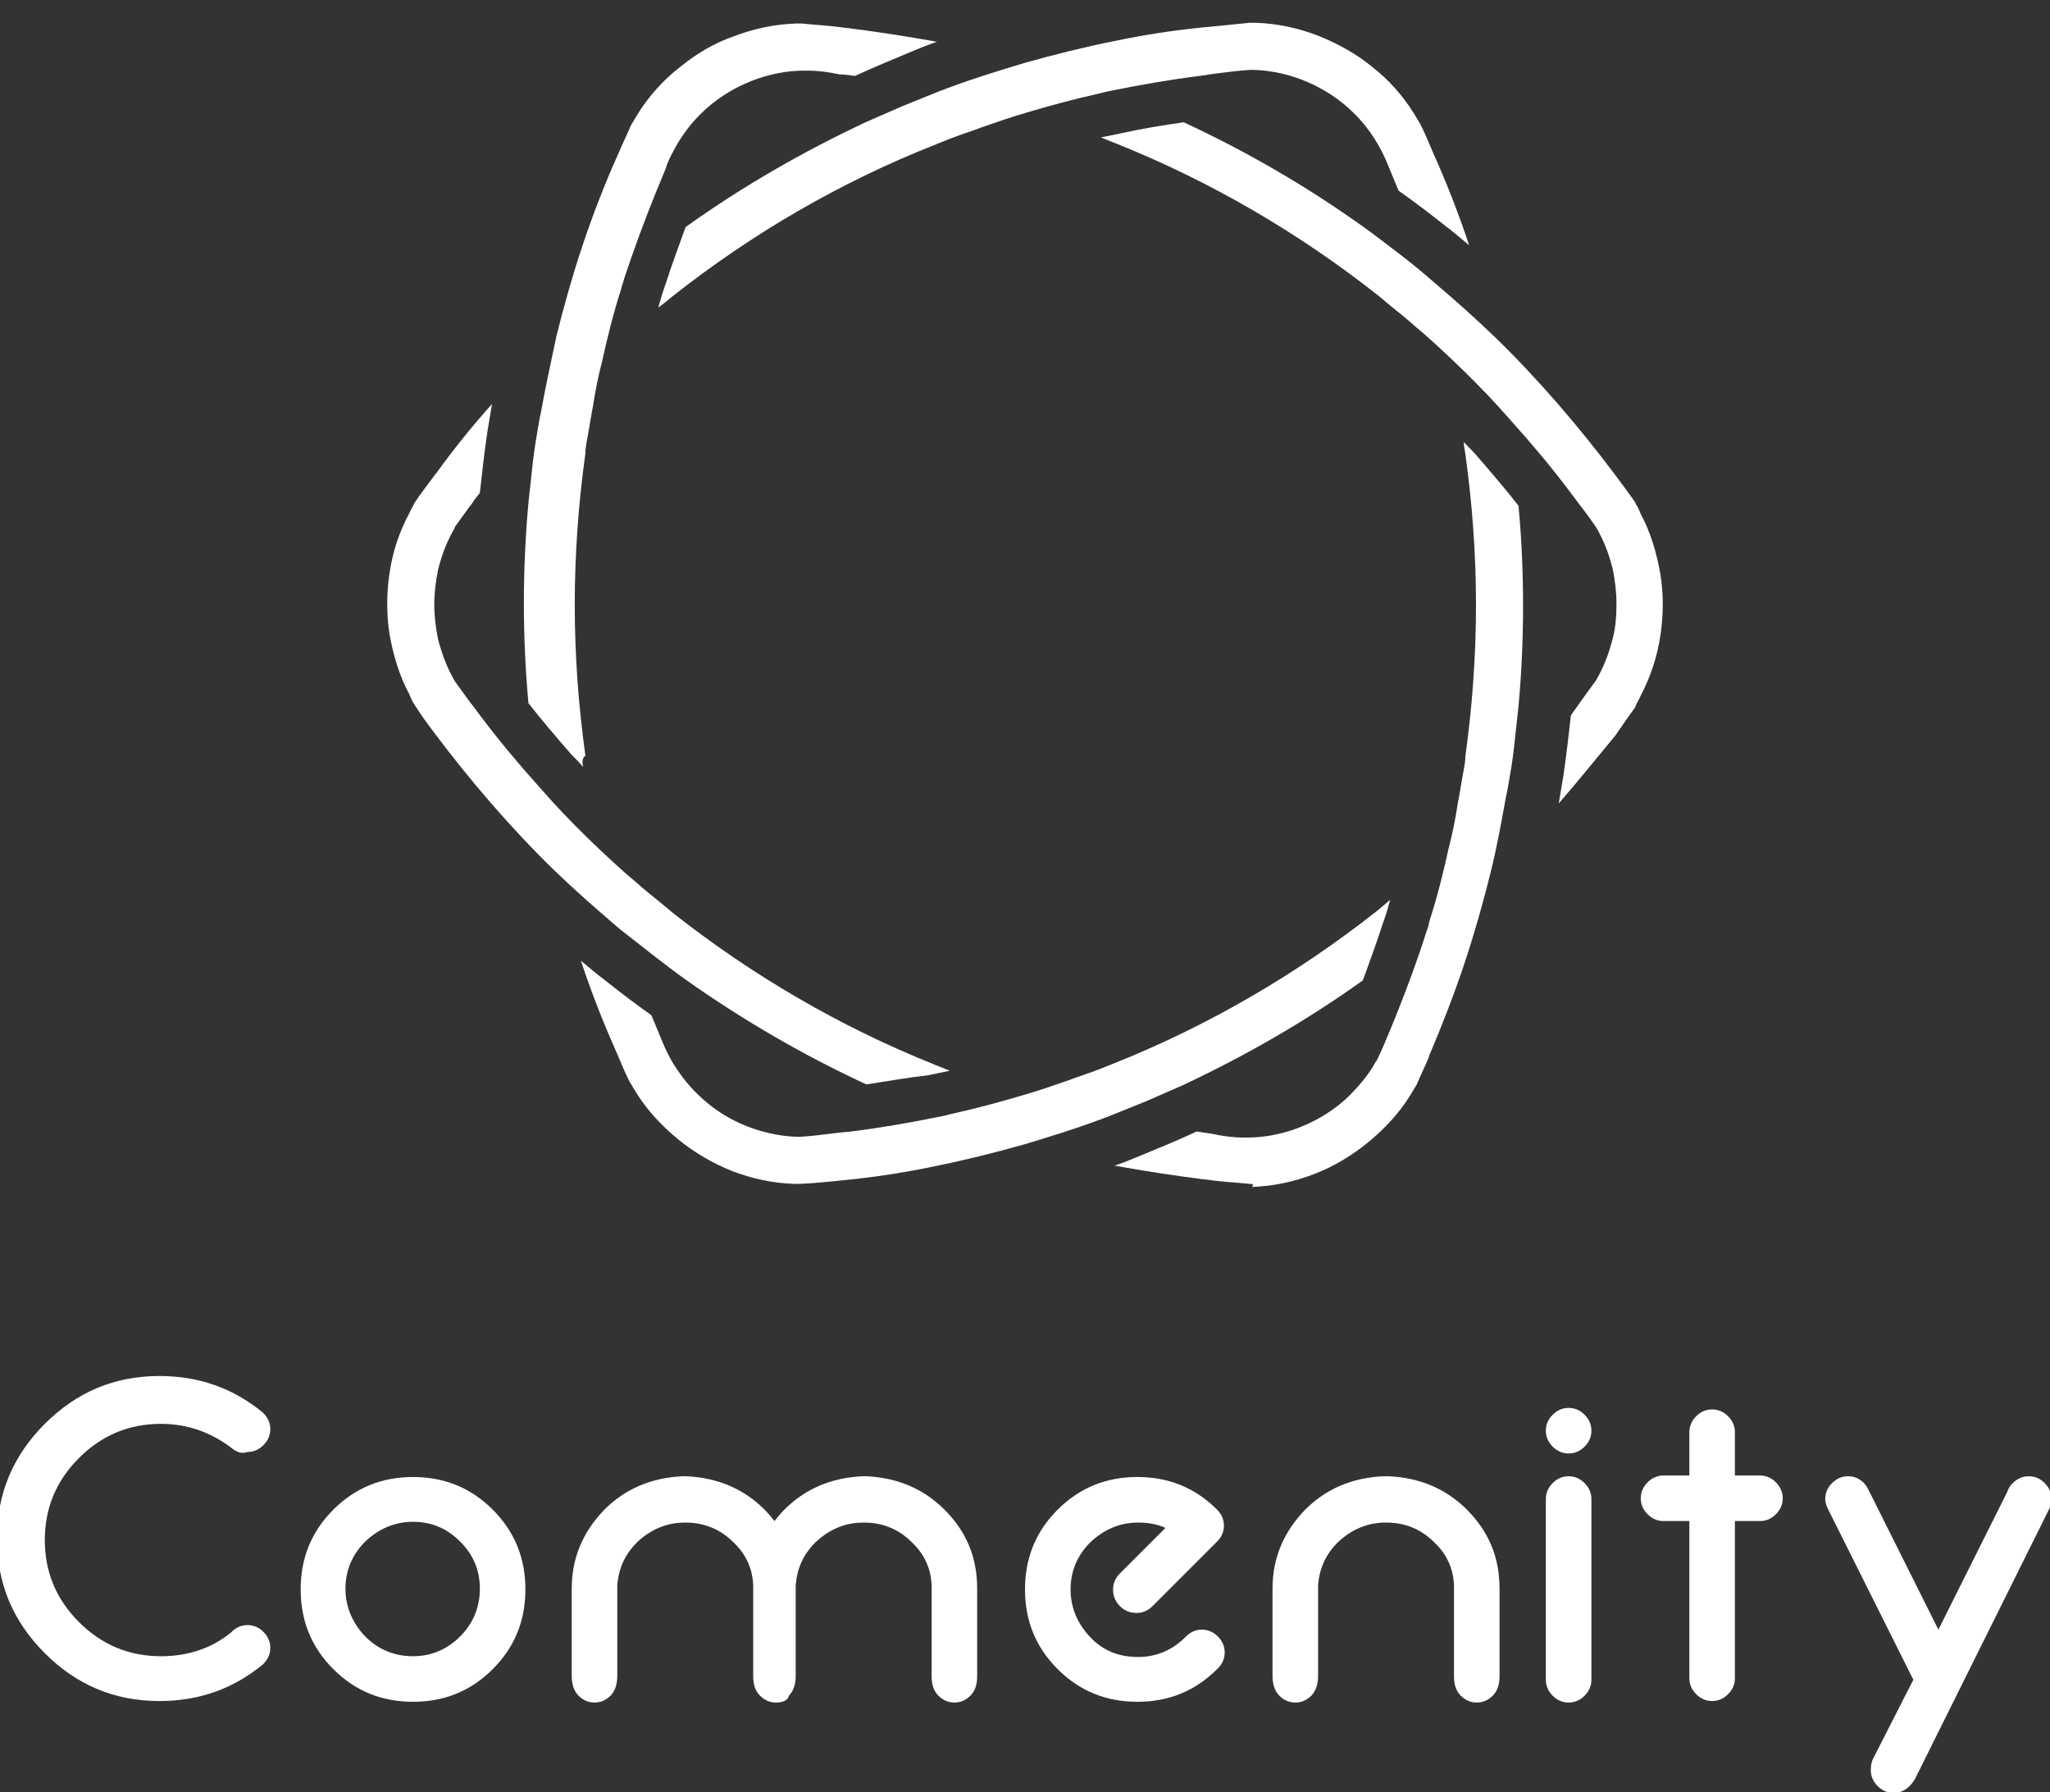 <?xml version="1.0" encoding="utf-8"?>
<!-- Generator: Adobe Illustrator 21.0.2, SVG Export Plug-In . SVG Version: 6.00 Build 0)  -->
<svg version="1.1" id="Calque_1" xmlns="http://www.w3.org/2000/svg" xmlns:xlink="http://www.w3.org/1999/xlink" x="0px" y="0px"
	 viewBox="0 0 270 236" style="enable-background:new 0 0 270 236;" xml:space="preserve">
<rect x="0" y="0" width="270" height="236" fill="#333333" stroke="none"/>
<style type="text/css">
	.st0{fill:#FFFFFF;}
</style>
<g>
	<g>
		<path class="st0" d="M30.4,190.6L30.4,190.6c-2.7-2-5.7-3.1-9.2-3.1c-4.2,0-7.8,1.5-10.8,4.5c-3,3-4.5,6.6-4.5,10.8
			c0,4.2,1.5,7.8,4.5,10.8c3,3,6.6,4.5,10.8,4.5c3.5,0,6.6-1,9.2-3.1l0,0c0,0,0,0,0.1-0.1c0.6-0.6,1.3-0.9,2.1-0.9
			c0.8,0,1.5,0.3,2.1,0.9s0.9,1.3,0.9,2.1c0,0.8-0.3,1.5-0.9,2.1c0,0,0,0-0.1,0.1l0,0c-3.9,3.2-8.4,4.8-13.6,4.8
			c-5.9,0-10.9-2.1-15.1-6.3s-6.3-9.2-6.3-15.1s2.1-10.9,6.3-15.1s9.2-6.3,15.1-6.3c5.2,0,9.7,1.6,13.6,4.8l0,0c0,0,0,0,0.1,0.1
			c0.6,0.6,0.9,1.3,0.9,2.1c0,0.8-0.3,1.5-0.9,2.1s-1.3,0.9-2.1,0.9C31.8,191.5,31.1,191.2,30.4,190.6
			C30.4,190.6,30.4,190.6,30.4,190.6z"/>
		<path class="st0" d="M64.9,198.8c2.9,2.9,4.3,6.4,4.3,10.5c0,4.1-1.4,7.6-4.3,10.5c-2.9,2.9-6.4,4.3-10.5,4.3s-7.6-1.4-10.5-4.3
			c-2.9-2.9-4.3-6.4-4.3-10.5c0-4.1,1.4-7.6,4.3-10.5c2.9-2.9,6.4-4.3,10.5-4.3S62,195.9,64.9,198.8z M54.4,200.4
			c-2.4,0-4.5,0.9-6.3,2.6c-1.7,1.7-2.6,3.8-2.6,6.2s0.9,4.5,2.6,6.3c1.7,1.7,3.8,2.6,6.3,2.6c2.4,0,4.5-0.9,6.2-2.6
			s2.6-3.8,2.6-6.3s-0.9-4.5-2.6-6.2C58.9,201.3,56.9,200.4,54.4,200.4z"/>
		<path class="st0" d="M102.2,224.2c-0.8,0-1.5-0.3-2.1-0.9c-0.6-0.6-0.9-1.4-0.9-2.6v-11.5c0-0.2,0-0.4,0-0.5
			c-0.1-2.2-1-4.1-2.6-5.6c-1.7-1.7-3.8-2.6-6.3-2.6h-0.1c-2.4,0-4.5,0.9-6.3,2.6c-1.6,1.6-2.4,3.4-2.6,5.6c0,0.2,0,0.4,0,0.5v11.5
			c0,1.1-0.3,2-0.9,2.6c-0.6,0.6-1.3,0.9-2.1,0.9s-1.5-0.3-2.1-0.9c-0.6-0.6-0.9-1.5-0.9-2.6v-11.5c0-4.1,1.5-7.5,4.3-10.4
			c2.7-2.7,6.1-4.2,10.3-4.4h0.5c4.2,0.2,7.6,1.7,10.3,4.4c0.5,0.5,0.9,1,1.3,1.5c0.4-0.5,0.8-1,1.3-1.5c2.7-2.7,6.1-4.2,10.3-4.4
			h0.5c4.2,0.2,7.6,1.7,10.3,4.4c2.9,2.9,4.3,6.3,4.3,10.4v11.5c0,1.2-0.3,2-0.9,2.6c-0.6,0.6-1.3,0.9-2.1,0.9s-1.5-0.3-2.1-0.9
			c-0.6-0.6-0.9-1.4-0.9-2.6v-11.5c0-0.2,0-0.4,0-0.5c-0.1-2.2-1-4.1-2.6-5.6c-1.7-1.7-3.8-2.6-6.3-2.6h-0.1c-2.4,0-4.5,0.9-6.3,2.6
			c-1.6,1.6-2.4,3.4-2.6,5.6c0,0.2,0,0.4,0,0.5v11.5c0,1.1-0.3,2-0.9,2.6C103.8,223.9,103.1,224.2,102.2,224.2L102.2,224.2z"/>
		<path class="st0" d="M153.5,201.2c-1.1-0.5-2.3-0.7-3.6-0.7c-2.4,0-4.5,0.9-6.3,2.6c-1.7,1.7-2.6,3.8-2.6,6.2s0.9,4.5,2.6,6.3
			s3.8,2.6,6.3,2.6c2.4,0,4.5-0.9,6.2-2.6c0,0,0,0,0.1-0.1c0.6-0.6,1.3-0.9,2.1-0.9c0.8,0,1.5,0.3,2.1,0.9c0.6,0.6,0.9,1.3,0.9,2.1
			c0,0.8-0.3,1.5-0.9,2.1c0,0,0,0-0.1,0.1c-2.9,2.9-6.4,4.3-10.5,4.3s-7.6-1.4-10.5-4.3c-2.9-2.9-4.3-6.4-4.3-10.5
			c0-4.1,1.4-7.6,4.3-10.5c2.9-2.9,6.4-4.3,10.5-4.3s7.6,1.4,10.5,4.3l0,0c0,0,0,0,0,0c0.6,0.6,0.9,1.3,0.9,2.1
			c0,0.8-0.3,1.5-0.9,2.1l-8.5,8.5c-0.6,0.6-1.3,0.9-2.1,0.9c-0.9,0-1.6-0.3-2.2-0.9c-0.6-0.6-0.9-1.3-0.9-2.2
			c0-0.8,0.3-1.5,0.9-2.1L153.5,201.2z"/>
		<path class="st0" d="M182.9,194.4c4.2,0.2,7.6,1.7,10.3,4.4c2.9,2.9,4.3,6.3,4.3,10.4v11.5c0,1.2-0.3,2-0.9,2.6
			c-0.6,0.6-1.3,0.9-2.1,0.9c-0.8,0-1.5-0.3-2.1-0.9c-0.6-0.6-0.9-1.4-0.9-2.6v-11.5c0-0.2,0-0.4,0-0.5c-0.1-2.2-1-4.1-2.6-5.6
			c-1.7-1.7-3.8-2.6-6.3-2.6h-0.1c-2.4,0-4.5,0.9-6.3,2.6c-1.6,1.6-2.4,3.4-2.6,5.6c0,0.2,0,0.4,0,0.5v11.5c0,1.1-0.3,2-0.9,2.6
			c-0.6,0.6-1.3,0.9-2.1,0.9c-0.8,0-1.5-0.3-2.1-0.9c-0.6-0.6-0.9-1.5-0.9-2.6v-11.5c0-4.1,1.5-7.5,4.3-10.4
			c2.7-2.7,6.1-4.2,10.3-4.4H182.9z"/>
		<path class="st0" d="M206.6,191.4c-0.8,0-1.5-0.3-2.1-0.9c-0.6-0.6-0.9-1.3-0.9-2.1s0.3-1.5,0.9-2.1c0.6-0.6,1.3-0.9,2.1-0.9
			c0.8,0,1.5,0.3,2.1,0.9s0.9,1.3,0.9,2.1s-0.3,1.5-0.9,2.1C208.1,191.1,207.4,191.4,206.6,191.4z M206.6,224.2
			c-0.8,0-1.5-0.3-2.1-0.9c-0.6-0.6-0.9-1.3-0.9-2.1v-23.8c0-0.8,0.3-1.5,0.9-2.1c0.6-0.6,1.3-0.9,2.1-0.9c0.8,0,1.5,0.3,2.1,0.9
			c0.6,0.6,0.9,1.3,0.9,2.1v23.8c0,0.8-0.3,1.5-0.9,2.1C208.1,223.9,207.4,224.2,206.6,224.2z"/>
		<path class="st0" d="M222.5,194.3v-5.7c0-0.8,0.3-1.5,0.9-2.1c0.6-0.6,1.3-0.9,2.1-0.9c0.8,0,1.5,0.3,2.1,0.9
			c0.6,0.6,0.9,1.3,0.9,2.1v5.7h3.3c0.8,0,1.5,0.3,2.1,0.9c0.6,0.6,0.9,1.3,0.9,2.1c0,0.8-0.3,1.5-0.9,2.1c-0.6,0.6-1.3,0.9-2.1,0.9
			h-3.3v20.7c0,0.8-0.3,1.5-0.9,2.1c-0.6,0.6-1.3,0.9-2.1,0.9c-0.8,0-1.5-0.3-2.1-0.9c-0.6-0.6-0.9-1.3-0.9-2.1v-20.7h-3.4
			c-0.8,0-1.5-0.3-2.1-0.9c-0.6-0.6-0.9-1.3-0.9-2.1c0-0.8,0.3-1.5,0.9-2.1c0.6-0.6,1.3-0.9,2.1-0.9H222.5z"/>
		<path class="st0" d="M240.8,198.8c-0.2-0.4-0.4-0.9-0.4-1.4c0-0.8,0.3-1.5,0.9-2.1c0.6-0.6,1.3-0.9,2.1-0.9c0.8,0,1.5,0.3,2.1,0.9
			c0.3,0.3,0.5,0.7,0.7,1.1l9.1,18.2l9.1-18.2c0.1-0.4,0.4-0.8,0.7-1.1c0.6-0.6,1.3-0.9,2.1-0.9c0.8,0,1.5,0.3,2.1,0.9
			c0.6,0.6,0.9,1.3,0.9,2.1c0,0.5-0.1,0.9-0.3,1.3l-17.6,35.4c-0.2,0.4-0.5,0.8-0.8,1.1c-0.6,0.6-1.3,0.9-2.1,0.9
			c-0.8,0-1.5-0.3-2.1-0.9c-0.6-0.6-0.9-1.3-0.9-2.1c0-0.6,0.1-1.2,0.4-1.7l5.2-10.2L240.8,198.8z"/>
	</g>
	<g>
		<path class="st0" d="M205.3,105.8c0.2-1.2,0.4-2.4,0.6-3.6c0.4-2.7,0.7-5.3,1-8c0.4-0.6,0.8-1.1,1.2-1.7c0.7-1,1.4-1.9,2.1-2.9
			c1-1.7,1.7-3.5,2.2-5.5c0.4-1.5,0.5-3,0.5-4.6c0-1.6-0.2-3.1-0.5-4.6c-0.5-2-1.2-3.8-2.2-5.5c-0.7-1-1.4-2-2.2-3
			c-0.4-0.5-0.8-1.1-1.2-1.6c-2.4-3.2-5-6.3-7.7-9.3c-0.5-0.6-1.1-1.2-1.6-1.8c-2-2.2-4.1-4.3-6.2-6.3c-1.6-1.5-3.3-3.1-5-4.5
			c-1-0.9-2-1.7-3-2.5c0,0,0,0,0,0c-0.6-0.5-1.2-1-1.8-1.5c-10.4-8.2-22-15-34.5-20c-0.7-0.3-1.3-0.5-2-0.8c1-0.2,1.9-0.4,2.9-0.6
			c2.7-0.6,5.3-1,8-1.4c8.4,3.9,16.3,8.5,23.7,13.8l0,0c1.4,1,2.7,2,4,3c1.6,1.2,3.1,2.4,4.6,3.7c0.2,0.2,0.5,0.4,0.7,0.6
			c2.7,2.3,5.3,4.6,7.9,7.1c2.9,2.8,5.7,5.8,8.4,8.9c2.6,3,5.1,6.1,7.5,9.3c0.9,1.2,1.8,2.4,2.7,3.7c0,0,0,0,0,0.1
			c0.3,0.4,0.5,0.9,0.7,1.4c1.3,2.4,2.1,5.1,2.6,8c0.2,1.3,0.3,2.6,0.3,3.9c0,1.3-0.1,2.7-0.3,4c-0.4,2.8-1.3,5.5-2.6,8
			c-0.2,0.5-0.5,0.9-0.7,1.4c0,0,0,0,0,0.1c-0.9,1.2-1.7,2.4-2.6,3.7C210.4,99.7,207.9,102.8,205.3,105.8z"/>
		<path class="st0" d="M105.4,155.9L105.4,155.9c-0.3,0-0.5,0-0.8,0c-2.9-0.1-5.6-0.7-8.2-1.7c-2.5-1-4.9-2.4-7-4.1
			c-2.2-1.8-4.1-3.8-5.6-6.2c-0.3-0.5-0.6-1-0.9-1.5c0,0,0,0,0,0c-0.6-1.2-1.1-2.4-1.6-3.6c0,0,0,0,0,0c-1.8-4-3.4-8.1-4.8-12.3
			c1.1,0.9,2.1,1.8,3.2,2.6c2,1.6,4,3.1,6.1,4.6c0.4,1,0.8,1.9,1.2,2.9c0.4,1,0.8,1.9,1.3,2.8c0,0.1,0.1,0.1,0.1,0.2
			c1,1.7,2.2,3.3,3.7,4.7c0,0,0,0,0,0c2.2,2.1,4.9,3.7,8,4.6v0c1.7,0.5,3.5,0.8,5.3,0.8c0,0,0,0,0,0c0,0,0,0,0,0
			c1.6-0.1,3.1-0.3,4.7-0.5h0l2-0.2c4-0.5,8-1.2,11.9-2c0.6-0.1,1.2-0.3,1.7-0.4h0c3.1-0.7,6.1-1.5,9.1-2.4c2.1-0.6,4.1-1.3,6.1-2
			c1.3-0.5,2.6-0.9,3.9-1.4c0.7-0.3,1.3-0.5,2-0.8c12.5-5,24.1-11.8,34.5-20c0.6-0.5,1.2-1,1.8-1.5c-0.3,1.1-0.6,2.1-1,3.2
			c-0.8,2.5-1.7,4.9-2.6,7.4c0,0,0,0,0,0c-7.4,5.3-15.4,9.9-23.7,13.8c-1.6,0.7-3.2,1.4-4.8,2.1c-1.7,0.7-3.5,1.4-5.2,2.1
			c-0.4,0.1-0.7,0.3-1.1,0.4c-3.2,1.2-6.5,2.2-9.8,3.2c-3.9,1.1-7.9,2.1-11.9,2.9c-3.8,0.8-7.7,1.4-11.7,1.8c0,0-0.1,0-0.1,0
			C109.4,155.6,107.4,155.8,105.4,155.9z"/>
		<path class="st0" d="M114.1,142.8c-8.4-3.9-16.3-8.5-23.8-13.8c-1.4-1-2.7-2-4-3c-1.5-1.2-3.1-2.4-4.6-3.6
			c-0.2-0.2-0.5-0.4-0.7-0.6c-2.7-2.3-5.3-4.6-7.9-7.1c-2.9-2.8-5.7-5.8-8.4-8.9c-2.6-3-5.1-6.1-7.5-9.3c0,0,0,0,0,0
			c-0.9-1.2-1.8-2.4-2.6-3.7c0,0,0,0,0,0c-0.3-0.4-0.5-0.9-0.7-1.4c-1.3-2.4-2.1-5.1-2.6-7.9c-0.2-1.3-0.3-2.6-0.3-4
			c0-1.3,0.1-2.7,0.3-4v0c0.4-2.8,1.3-5.5,2.6-7.9c0.2-0.5,0.5-0.9,0.7-1.4c0,0,0,0,0,0c0.9-1.3,1.8-2.5,2.7-3.7c0,0,0-0.1,0.1-0.1
			c2.3-3.2,4.8-6.3,7.4-9.2c-0.2,1.2-0.4,2.4-0.6,3.6c-0.4,2.7-0.7,5.4-1,8.1c-0.4,0.5-0.8,1-1.1,1.5c0,0.1-0.1,0.1-0.1,0.1
			c-0.7,1-1.4,1.9-2.1,2.9c0,0,0,0,0,0.1c-1,1.7-1.7,3.5-2.2,5.5c-0.3,1.5-0.5,3-0.5,4.6c0,1.6,0.2,3.1,0.5,4.6v0
			c0.5,1.9,1.2,3.8,2.2,5.5c0,0,0,0,0,0c0.7,1,1.4,1.9,2.1,2.9c0,0,0.1,0.1,0.1,0.1c0.4,0.5,0.8,1.1,1.2,1.6c2.4,3.2,5,6.3,7.7,9.3
			c0.5,0.6,1.1,1.2,1.6,1.8v0c2,2.2,4.1,4.3,6.2,6.3c1.6,1.5,3.3,3.1,5,4.5c1,0.9,2,1.7,3,2.5c0.6,0.5,1.2,1,1.8,1.5
			c10.4,8.2,22,15,34.5,20c0.7,0.3,1.3,0.5,2,0.8c-1,0.2-1.9,0.4-2.9,0.6h0C119.5,141.9,116.8,142.4,114.1,142.8z"/>
		<path class="st0" d="M164.6,155.9L164.6,155.9c-2-0.2-4-0.3-6-0.6c0,0-0.1,0-0.1,0c-3.9-0.5-7.8-1.1-11.7-1.8
			c1.2-0.4,2.4-0.9,3.6-1.4c2.4-1,4.9-2,7.2-3.1c0.7,0.1,1.4,0.2,2,0.3c0,0,0,0,0,0c1.4,0.3,2.8,0.5,4.3,0.5c0.1,0,0.2,0,0.4,0
			c0,0,0,0,0,0c0,0,0,0,0,0c1.8,0,3.6-0.3,5.3-0.8v0c3-0.9,5.8-2.5,8-4.6c0,0,0,0,0,0c1.4-1.4,2.7-2.9,3.6-4.6c0,0,0.1-0.1,0.1-0.1
			c0.5-1,0.9-1.9,1.3-2.9c0.4-0.9,0.8-1.9,1.2-2.9c1.5-3.7,2.9-7.5,4.1-11.3c0.2-0.5,0.3-0.9,0.4-1.4c0,0,0,0,0,0
			c1-3.1,1.8-6.3,2.5-9.5c0.5-1.9,0.9-3.9,1.2-5.9c0.3-1.5,0.5-3,0.8-4.5c0.1-0.6,0.2-1.1,0.2-1.7c0.9-6.5,1.4-13.2,1.4-19.9
			c0-6.8-0.5-13.4-1.4-19.9c-0.1-0.6-0.2-1.1-0.2-1.6c0.5,0.6,1.1,1.1,1.6,1.7c1.9,2.2,3.8,4.4,5.6,6.7c0,0,0,0,0,0
			c0.4,4.3,0.6,8.7,0.6,13.2c0,4.4-0.2,8.8-0.6,13.2c0,0,0,0,0,0c-0.2,1.8-0.4,3.7-0.6,5.5c-0.2,1.8-0.5,3.5-0.8,5.2
			c-0.1,0.5-0.2,1-0.3,1.5h0c-0.6,3.3-1.2,6.6-2,9.8c-1,4-2.1,7.9-3.4,11.8h0c-1.4,4.2-3,8.3-4.7,12.3c0,0,0,0.1,0,0.1
			c-0.5,1.2-1.1,2.4-1.6,3.6c0,0,0,0,0,0c-0.3,0.5-0.6,1-0.9,1.5c-1.5,2.4-3.4,4.4-5.6,6.2c-2.1,1.7-4.4,3.1-7,4.1
			c-2.6,1-5.3,1.6-8.2,1.7C165.2,155.9,164.9,155.9,164.6,155.9z"/>
		<path class="st0" d="M76.8,101c-0.5-0.6-1.1-1.2-1.6-1.7c-1.9-2.2-3.8-4.4-5.6-6.7c-0.4-4.3-0.6-8.7-0.6-13.2
			c0-4.4,0.2-8.8,0.6-13.2c0.2-1.8,0.4-3.7,0.6-5.5c0.2-1.7,0.5-3.5,0.8-5.2c0.1-0.5,0.2-1,0.3-1.5c0.6-3.3,1.3-6.5,2-9.8
			c1-4,2.1-7.9,3.4-11.8c1.4-4.2,3-8.3,4.8-12.3c0,0,0,0,0,0c0.5-1.2,1.1-2.4,1.6-3.6c0,0,0,0,0,0c0.3-0.5,0.6-1,0.9-1.5
			c1.5-2.4,3.4-4.5,5.6-6.2c2.1-1.7,4.4-3.1,7-4c2.6-1,5.3-1.6,8.2-1.7c0.3,0,0.5,0,0.8,0h0c2,0.2,4,0.3,6,0.6c0,0,0.1,0,0.1,0
			c3.9,0.5,7.8,1.1,11.7,1.8c-1.2,0.4-2.4,0.9-3.6,1.4h0c-2.4,1-4.8,2-7.2,3.1c-0.7-0.1-1.4-0.2-2-0.2h0c-1.4-0.3-2.8-0.5-4.3-0.5
			c-0.1,0-0.2,0-0.4,0c0,0,0,0,0,0c0,0,0,0,0,0c-1.8,0-3.6,0.3-5.3,0.8v0c-3,0.9-5.8,2.5-8,4.6c0,0,0,0,0,0c-1.5,1.4-2.7,3-3.7,4.8
			c0,0.1-0.1,0.1-0.1,0.2c0,0,0,0,0,0c-0.5,0.9-0.9,1.7-1.2,2.7c-0.4,1-0.8,1.9-1.2,2.9c-1.5,3.7-2.9,7.5-4.2,11.4
			c-0.1,0.5-0.3,0.9-0.4,1.4c-1,3.1-1.8,6.3-2.5,9.5c-0.5,1.9-0.9,3.9-1.2,5.9c-0.3,1.5-0.5,3-0.8,4.5c-0.1,0.6-0.2,1.1-0.2,1.7
			c-0.9,6.5-1.4,13.2-1.4,19.9c0,6.8,0.5,13.4,1.4,19.9C76.6,99.9,76.7,100.5,76.8,101z"/>
		<path class="st0" d="M86.7,40.5c0.3-1.1,0.6-2.1,1-3.2v0c0.8-2.5,1.7-4.9,2.6-7.4c7.4-5.3,15.4-9.9,23.7-13.8
			c1.6-0.7,3.2-1.4,4.8-2.1c1.7-0.7,3.5-1.4,5.2-2.1c0.4-0.1,0.7-0.3,1.1-0.4c3.2-1.2,6.5-2.2,9.8-3.2c3.9-1.1,7.9-2.1,11.9-2.9
			c3.8-0.8,7.7-1.4,11.7-1.8c0,0,0.1,0,0.1,0c2-0.2,4-0.4,6-0.6h0c0.3,0,0.5,0,0.8,0h0c2.9,0.1,5.6,0.7,8.2,1.7c2.5,1,4.9,2.3,7,4
			c2.2,1.7,4.1,3.8,5.6,6.2c0.3,0.5,0.6,1,0.9,1.5c0,0,0,0,0,0c0.6,1.2,1.1,2.4,1.6,3.6c0,0,0,0,0,0c1.8,4,3.4,8.1,4.8,12.3
			c-1.1-0.9-2.1-1.8-3.2-2.6c-2-1.6-4-3.1-6.1-4.6h0c-0.4-1-0.8-1.9-1.2-2.9c-0.4-1-0.8-1.9-1.3-2.8c0,0,0,0,0,0
			c-1-1.8-2.2-3.4-3.7-4.8c0,0,0,0,0,0c-2.2-2.1-5-3.7-8-4.6c-1.7-0.5-3.5-0.8-5.3-0.8c0,0,0,0,0,0c0,0,0,0,0,0
			c-1.6,0.1-3.1,0.3-4.7,0.5c0,0,0,0,0,0c-0.7,0.1-1.4,0.2-2,0.3c-4,0.5-8,1.2-11.9,2c-0.6,0.1-1.2,0.3-1.7,0.4h0
			c-3.1,0.7-6.1,1.5-9.1,2.4c-2.1,0.6-4.1,1.3-6.1,2c-1.3,0.5-2.6,0.9-3.9,1.4c-0.7,0.3-1.3,0.5-2,0.8C110.6,24,99,30.8,88.6,39
			C88,39.5,87.4,40,86.7,40.5z"/>
	</g>
</g>
</svg>
